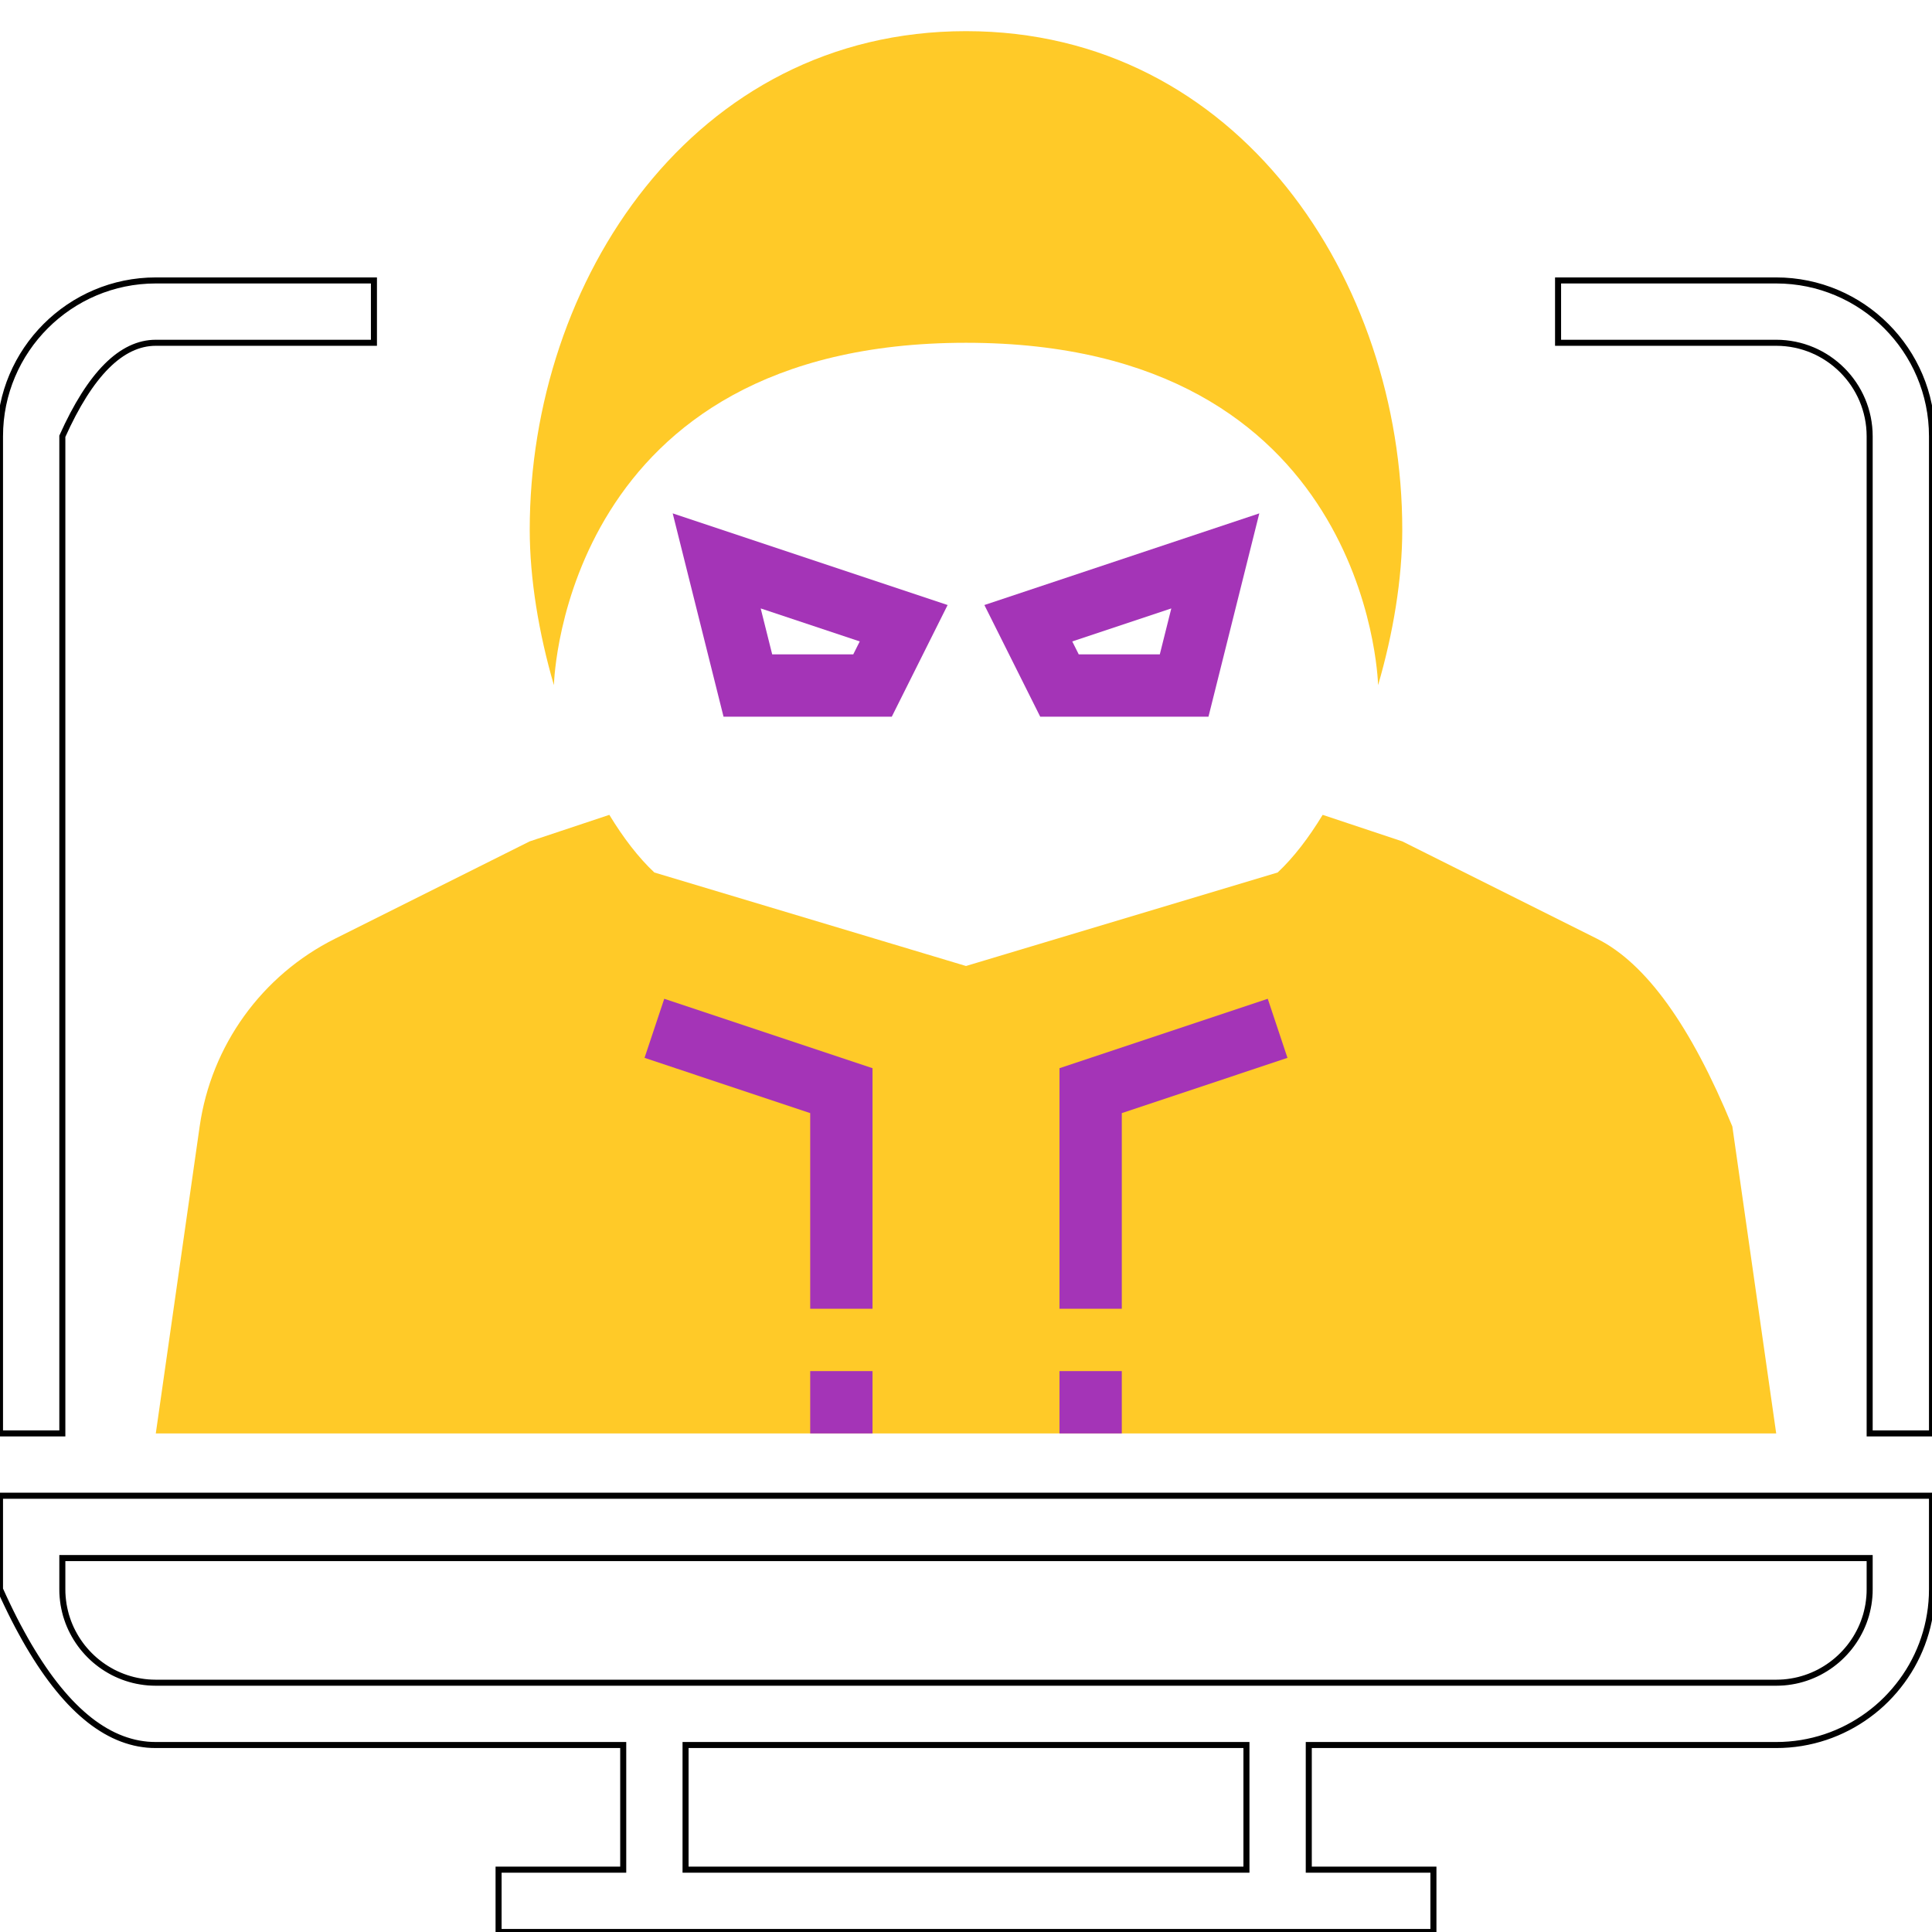 <?xml version="1.0" encoding="UTF-8" standalone="no"?>
<!DOCTYPE svg PUBLIC "-//W3C//DTD SVG 1.1//EN" "http://www.w3.org/Graphics/SVG/1.1/DTD/svg11.dtd">
<svg version="1.1" xmlns="http://www.w3.org/2000/svg" xmlns:xlink="http://www.w3.org/1999/xlink" preserveAspectRatio="xMidYMid meet" viewBox="0 0 640 640" width="200" height="200"><defs><path d="M320 10.32C229.68 10.32 175.48 92.9 175.48 175.48C175.48 191.67 178.46 209.73 183.49 226.97C183.57 224.27 187.44 113.55 320 113.55C452.56 113.55 456.43 224.27 456.51 226.97C461.54 209.73 464.52 191.67 464.52 175.48C464.52 92.9 410.32 10.32 320 10.32Z" id="bbJJzUMF3"></path><path d="M529.04 310.97C524.74 308.82 503.23 298.06 464.52 278.71C448.7 273.44 439.91 270.51 438.15 269.93C433.55 277.5 428.53 284.07 423.23 289.03C416.34 291.1 381.94 301.42 320 320C258.06 301.42 223.66 291.1 216.77 289.03C211.47 284.07 206.45 277.5 201.85 269.93C200.09 270.51 191.3 273.44 175.48 278.71C136.77 298.06 115.26 308.82 110.96 310.97C86.72 323.09 69.97 346.32 66.14 373.15C65.17 379.93 60.33 413.83 51.61 474.84L588.39 474.84L573.86 373.15C560.14 339.77 545.2 319.05 529.04 310.97Z" id="c3CvHqDi"></path><path d="M295.41 237.42L239.68 237.42L222.84 170.06L313.91 200.42L295.41 237.42ZM282.65 216.77L284.8 212.48L251.99 201.55L255.8 216.77L282.65 216.77Z" id="bPYs1W1qw"></path><path d="M344.59 237.42L326.09 200.42L417.16 170.06L400.32 237.42L344.59 237.42ZM357.35 216.77L384.2 216.77L388.01 201.55L355.2 212.48L357.35 216.77Z" id="jafOcQ7JV"></path><path d="M639.96 528.58L639.83 530.68L639.62 532.76L639.32 534.81L638.95 536.84L638.5 538.84L637.97 540.81L637.36 542.75L636.69 544.65L635.94 546.52L635.12 548.36L634.23 550.15L633.28 551.91L632.26 553.62L631.17 555.29L630.03 556.91L628.82 558.49L627.56 560.02L626.24 561.5L624.87 562.93L623.44 564.31L621.96 565.63L620.43 566.89L618.85 568.09L617.22 569.24L615.55 570.32L613.84 571.34L612.09 572.29L610.29 573.18L608.46 574L606.59 574.75L604.68 575.43L602.75 576.03L600.78 576.56L598.78 577.01L596.75 577.39L594.69 577.68L592.61 577.89L590.51 578.02L588.39 578.06L433.55 578.06L433.55 619.35L474.84 619.35L474.84 640L165.16 640L165.16 619.35L206.45 619.35L206.45 578.06L51.61 578.06L50.19 578.03L48.78 577.94L47.37 577.77L45.97 577.55L44.58 577.26L43.19 576.9L41.81 576.48L40.44 576L39.07 575.45L37.71 574.84L36.36 574.16L35.01 573.42L33.67 572.61L32.34 571.74L31.01 570.81L29.69 569.81L28.38 568.74L27.07 567.61L25.77 566.42L24.48 565.16L23.19 563.84L21.91 562.45L20.64 561L19.37 559.48L18.11 557.9L16.86 556.26L15.61 554.55L14.37 552.77L13.14 550.94L11.91 549.03L10.69 547.06L9.47 545.03L8.27 542.94L7.07 540.77L5.87 538.55L4.68 536.26L3.5 533.9L2.33 531.48L1.16 529L0 526.45L0 495.48L640 495.48L640 526.45L639.96 528.58ZM227.1 619.35L412.9 619.35L412.9 578.06L227.1 578.06L227.1 619.35ZM20.65 526.45L20.67 527.73L20.75 528.99L20.88 530.23L21.05 531.47L21.28 532.68L21.55 533.88L21.86 535.07L22.23 536.23L22.63 537.37L23.08 538.49L23.57 539.59L24.11 540.67L24.68 541.72L25.29 542.75L25.94 543.75L26.63 544.73L27.35 545.68L28.11 546.59L28.9 547.48L29.73 548.34L30.58 549.16L31.47 549.96L32.39 550.71L33.34 551.44L34.31 552.12L35.31 552.77L36.34 553.38L37.39 553.96L38.47 554.49L39.57 554.98L40.69 555.43L41.84 555.84L43 556.2L44.18 556.52L45.38 556.79L46.6 557.01L47.83 557.19L49.08 557.32L50.34 557.39L51.61 557.42L588.39 557.42L589.66 557.39L590.92 557.32L592.17 557.19L593.4 557.01L594.62 556.79L595.82 556.52L597 556.2L598.16 555.84L599.31 555.43L600.43 554.98L601.53 554.49L602.61 553.96L603.66 553.38L604.69 552.77L605.69 552.12L606.66 551.44L607.61 550.71L608.53 549.96L609.42 549.16L610.27 548.34L611.1 547.48L611.89 546.59L612.65 545.68L613.37 544.73L614.06 543.75L614.71 542.75L615.32 541.72L615.89 540.67L616.43 539.59L616.92 538.49L617.37 537.37L617.77 536.23L618.14 535.07L618.45 533.88L618.72 532.68L618.95 531.47L619.12 530.23L619.25 528.99L619.33 527.73L619.35 526.45L619.35 516.13L20.65 516.13L20.65 526.45Z" id="l2H5ya91SO"></path><path d="M516.13 92.9L516.13 113.55C559.48 113.55 583.57 113.55 588.39 113.55C605.46 113.55 619.35 127.44 619.35 144.52C619.35 166.54 619.35 276.65 619.35 474.84L640 474.84C640 276.65 640 166.54 640 144.52C640 116.06 616.85 92.9 588.39 92.9C578.75 92.9 554.67 92.9 516.13 92.9Z" id="k2k39iWrEH"></path><path d="M51.61 113.55C56.43 113.55 80.52 113.55 123.87 113.55L123.87 92.9C80.52 92.9 56.43 92.9 51.61 92.9C23.15 92.9 0 116.06 0 144.52C0 166.54 0 276.65 0 474.84L20.65 474.84L20.65 144.52C29.91 123.87 40.23 113.55 51.61 113.55Z" id="g1KPnNnLeK"></path><path d="M426.49 350.43L419.96 330.86L350.97 353.85L350.97 433.55L371.61 433.55L371.61 368.73L426.49 350.43Z" id="c5QsrV3YOa"></path><path d="M371.61 454.19C371.61 454.19 371.61 454.19 371.61 454.19C371.61 466.58 371.61 473.46 371.61 474.84C371.61 474.84 371.61 474.84 371.61 474.84C359.23 474.84 352.34 474.84 350.97 474.84C350.97 474.84 350.97 474.84 350.97 474.84C350.97 462.45 350.97 455.57 350.97 454.19C350.97 454.19 350.97 454.19 350.97 454.19C363.35 454.19 370.24 454.19 371.61 454.19Z" id="b1j4XYPOoB"></path><path d="M220.04 330.86L213.51 350.43L268.39 368.73L268.39 433.55L289.03 433.55L289.03 353.85L220.04 330.86Z" id="b17yn4EJVg"></path><path d="M289.03 454.19C289.03 454.19 289.03 454.19 289.03 454.19C289.03 466.58 289.03 473.46 289.03 474.84C289.03 474.84 289.03 474.84 289.03 474.84C276.65 474.84 269.76 474.84 268.39 474.84C268.39 474.84 268.39 474.84 268.39 474.84C268.39 462.45 268.39 455.57 268.39 454.19C268.39 454.19 268.39 454.19 268.39 454.19C280.77 454.19 287.66 454.19 289.03 454.19Z" id="gaCGMymUY"></path></defs><g><g><g><use xlink:href="#bbJJzUMF3" opacity="1" fill="#ffca28" fill-opacity="1"></use></g><g><use xlink:href="#c3CvHqDi" opacity="1" fill="#ffca28" fill-opacity="1"></use></g><g><use xlink:href="#bPYs1W1qw" opacity="1" fill="#a434b7" fill-opacity="1"></use><g><use xlink:href="#bPYs1W1qw" opacity="1" fill-opacity="0" stroke="#000000" stroke-width="1" stroke-opacity="0"></use></g></g><g><use xlink:href="#jafOcQ7JV" opacity="1" fill="#a434b7" fill-opacity="1"></use><g><use xlink:href="#jafOcQ7JV" opacity="1" fill-opacity="0" stroke="#000000" stroke-width="1" stroke-opacity="0"></use></g></g><g><g><use xlink:href="#l2H5ya91SO" opacity="1" fill-opacity="0" stroke="#000000" stroke-width="2" stroke-opacity="1"></use></g></g><g><g><use xlink:href="#k2k39iWrEH" opacity="1" fill-opacity="0" stroke="#000000" stroke-width="2" stroke-opacity="1"></use></g></g><g><g><use xlink:href="#g1KPnNnLeK" opacity="1" fill-opacity="0" stroke="#000000" stroke-width="2" stroke-opacity="1"></use></g></g><g><use xlink:href="#c5QsrV3YOa" opacity="1" fill="#a434b7" fill-opacity="1"></use></g><g><use xlink:href="#b1j4XYPOoB" opacity="1" fill="#a434b7" fill-opacity="1"></use><g><use xlink:href="#b1j4XYPOoB" opacity="1" fill-opacity="0" stroke="#000000" stroke-width="1" stroke-opacity="0"></use></g></g><g><use xlink:href="#b17yn4EJVg" opacity="1" fill="#a434b7" fill-opacity="1"></use></g><g><use xlink:href="#gaCGMymUY" opacity="1" fill="#a434b7" fill-opacity="1"></use><g><use xlink:href="#gaCGMymUY" opacity="1" fill-opacity="0" stroke="#000000" stroke-width="1" stroke-opacity="0"></use></g></g></g></g></svg>
